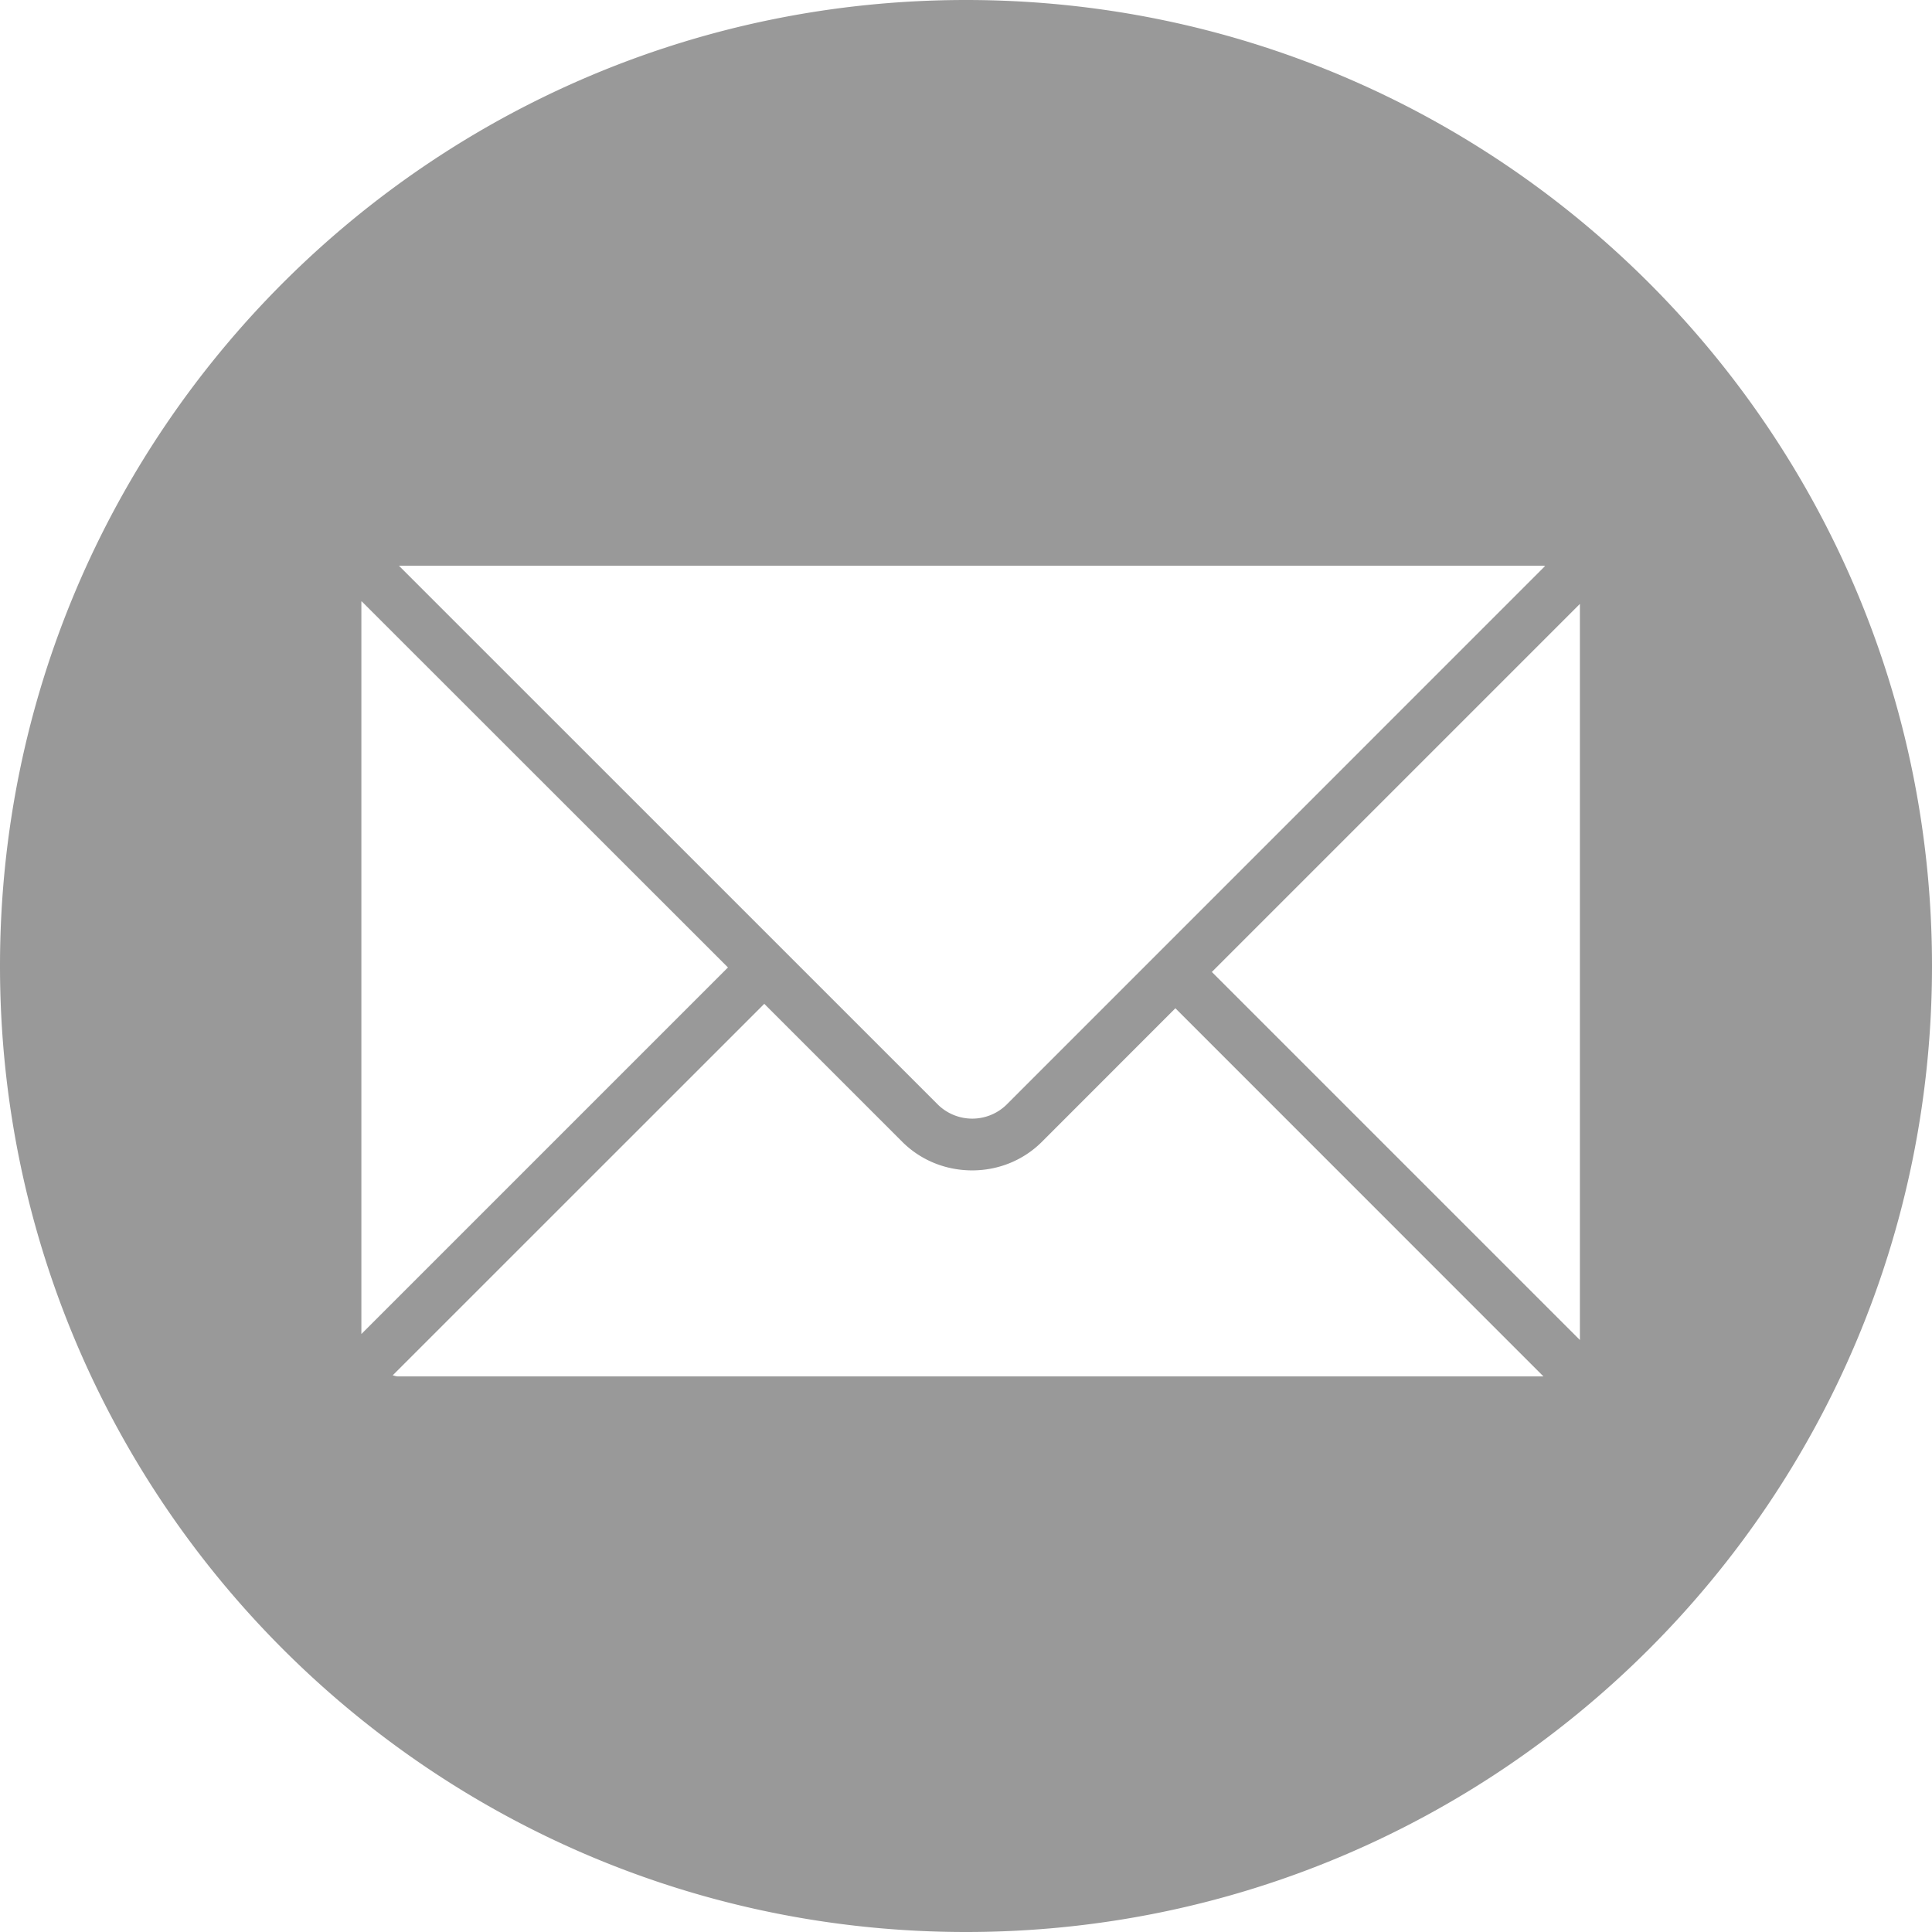 <svg width="24" height="24" fill="none" xmlns="http://www.w3.org/2000/svg"><path d="M12 0C5.371 0 0 5.373 0 12c0 6.629 5.371 12 12 12 6.626 0 12-5.371 12-12 0-6.627-5.374-12-12-12zm7.177 7.028l.017.003-6.697 6.698a.61.61 0 01-.841-.002l-6.7-6.699h14.221zm-14.688.449c0-.005.003-.008.003-.008l4.551 4.549-4.554 4.554V7.477zm.448 9.621c-.02 0-.039-.01-.059-.013l4.616-4.615 1.709 1.709c.231.233.543.36.874.36.328 0 .64-.127.871-.36l1.653-1.654 4.572 4.573H4.937zm14.689-.452l-4.572-4.572 4.572-4.572v9.144z" fill="#000" opacity=".4"/></svg>